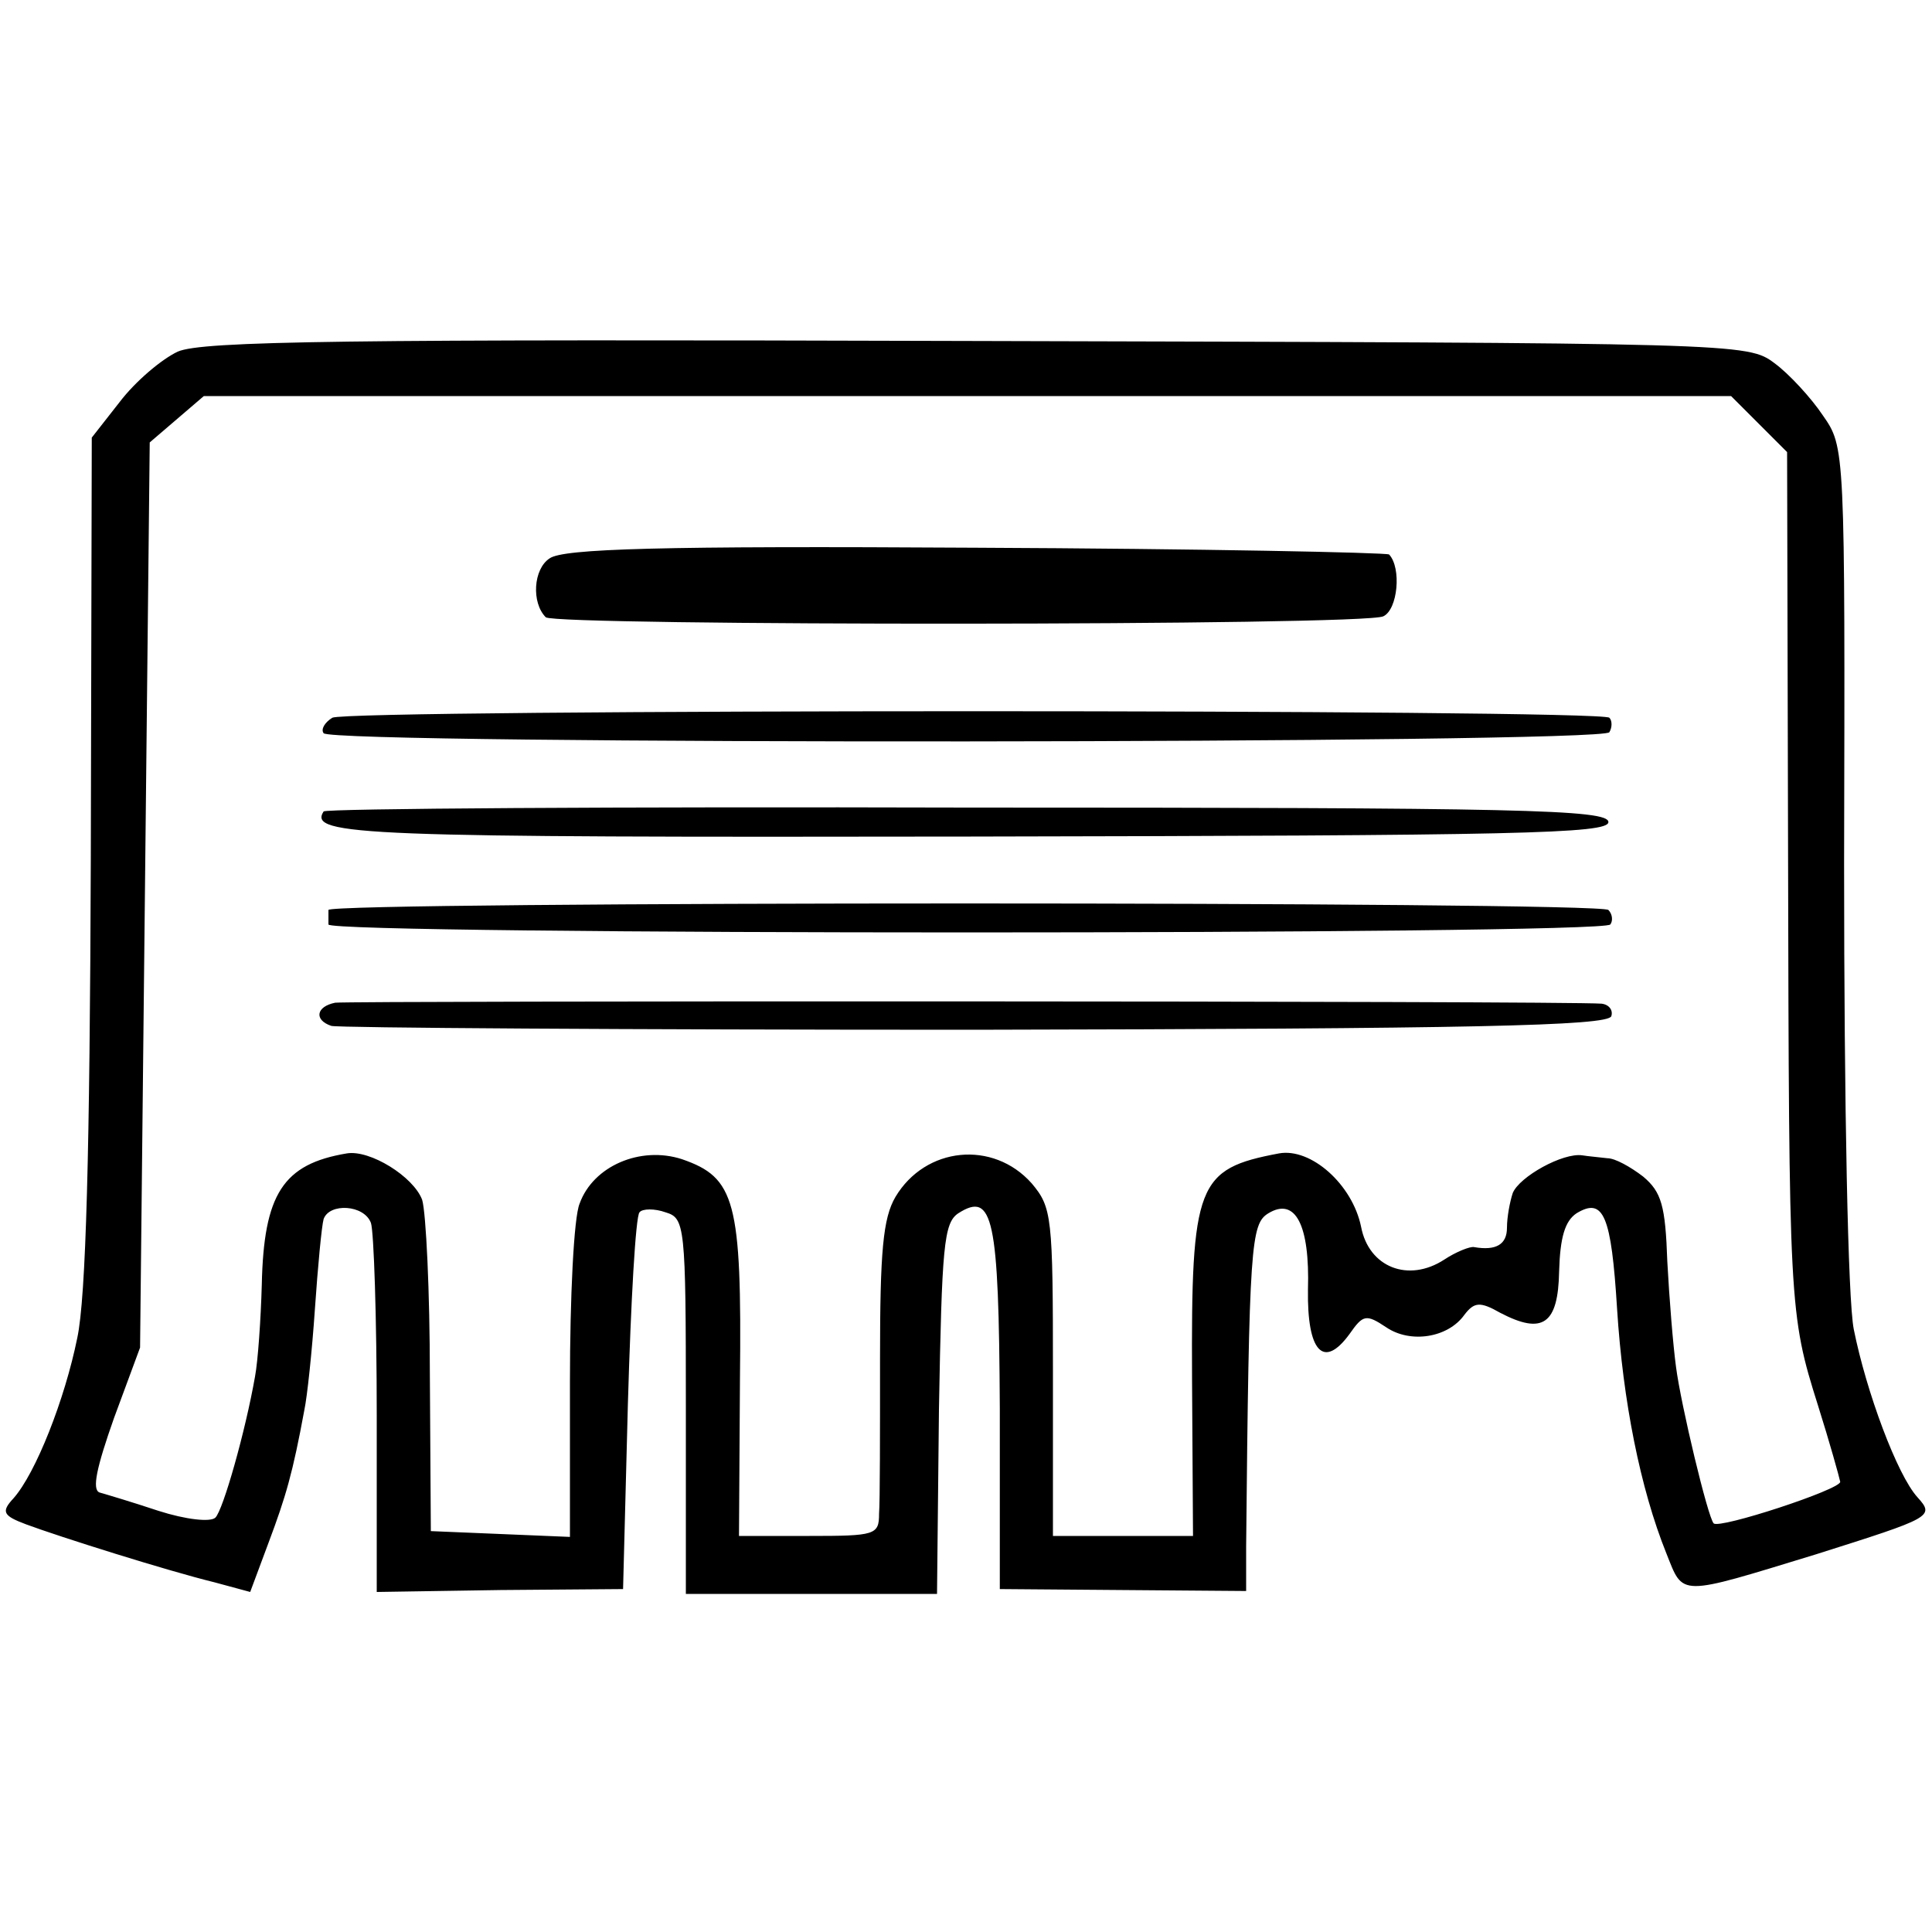 <?xml version="1.0" standalone="no"?>
<!DOCTYPE svg PUBLIC "-//W3C//DTD SVG 20010904//EN"
 "http://www.w3.org/TR/2001/REC-SVG-20010904/DTD/svg10.dtd">
<svg version="1.0" xmlns="http://www.w3.org/2000/svg"
 width="200pt" height="200pt" viewBox="0 0 200 200"
 preserveAspectRatio="xMidYMid meet">
<g transform="translate(0,200) scale(0.1,-0.1)"
fill="#000000" stroke="none">
<path d="M184 1636 c-17 -8 -44 -31 -60 -52 l-29 -37 -1 -436 c-1 -304 -5
-454 -14 -496 -13 -64 -43 -140 -66 -166 -13 -14 -11 -18 13 -27 35 -13 146
-48 195 -60 l37 -10 19 51 c18 48 25 72 37 137 3 14 8 61 11 105 3 44 7 86 9
93 6 17 42 15 49 -4 3 -9 6 -98 6 -199 l0 -183 128 2 127 1 5 192 c3 105 8
194 12 198 3 4 16 4 27 0 20 -6 21 -13 21 -201 l0 -194 130 0 130 0 2 191 c3
169 5 193 20 203 36 23 42 -4 43 -202 l0 -187 127 -1 128 -1 0 46 c3 314 5
334 23 345 28 17 43 -12 41 -79 -1 -64 16 -83 43 -46 14 20 17 21 38 7 25 -17
64 -11 81 13 10 13 16 14 37 2 44 -23 60 -12 61 43 1 35 6 52 18 60 28 17 36
-2 42 -99 6 -95 24 -186 51 -253 18 -45 11 -45 155 -1 120 38 123 39 105 59
-21 23 -53 109 -66 174 -6 30 -10 229 -10 482 1 431 1 431 -22 464 -12 18 -35
43 -50 54 -28 21 -34 21 -825 23 -656 2 -803 0 -828 -11z m1637 -75 l29 -29 1
-414 c1 -470 1 -478 31 -573 12 -38 22 -74 23 -79 0 -8 -125 -49 -131 -43 -6
6 -34 123 -39 162 -3 22 -7 71 -9 109 -2 58 -6 72 -25 88 -13 10 -29 19 -37
19 -8 1 -20 2 -26 3 -20 3 -65 -22 -72 -39 -3 -9 -6 -25 -6 -36 0 -17 -11 -24
-34 -20 -4 1 -19 -5 -31 -13 -37 -24 -78 -8 -86 34 -9 44 -52 82 -85 76 -85
-16 -91 -31 -90 -233 l1 -163 -72 0 -73 0 0 169 c0 162 -1 171 -22 196 -40 45
-110 38 -141 -14 -13 -22 -16 -57 -16 -167 0 -76 0 -149 -1 -161 0 -22 -4 -23
-72 -23 l-73 0 1 162 c2 185 -5 209 -60 228 -43 14 -92 -7 -106 -46 -6 -14
-10 -97 -10 -185 l0 -160 -72 3 -72 3 -1 160 c0 88 -4 170 -8 183 -9 24 -54
52 -78 48 -66 -11 -86 -42 -88 -136 -1 -36 -4 -79 -7 -95 -10 -57 -33 -138
-41 -146 -5 -5 -31 -2 -59 7 -27 9 -54 17 -61 19 -8 3 -3 26 15 77 l27 73 5
468 5 469 28 24 28 24 790 0 791 0 29 -29z"/>
<path d="M569 1422 c-17 -11 -19 -46 -4 -61 10 -9 848 -9 867 1 15 7 19 50 6
64 -3 2 -196 6 -428 7 -327 2 -427 -1 -441 -11z"/>
<path d="M344 1257 c-8 -5 -12 -12 -9 -16 7 -12 1324 -11 1331 1 3 5 3 12 0
15 -9 9 -1306 9 -1322 0z"/>
<path d="M335 1160 c-16 -25 39 -27 670 -26 568 1 660 3 660 15 0 13 -92 15
-663 15 -365 1 -665 -1 -667 -4z"/>
<path d="M340 1058 c0 -5 0 -11 0 -15 0 -11 1320 -11 1327 0 3 4 2 11 -2 15
-9 9 -1325 9 -1325 0z"/>
<path d="M347 962 c-20 -4 -22 -18 -4 -24 6 -2 306 -4 666 -4 514 1 655 4 659
14 2 6 -2 12 -10 13 -39 3 -1297 3 -1311 1z"/>
</g>
</svg>
